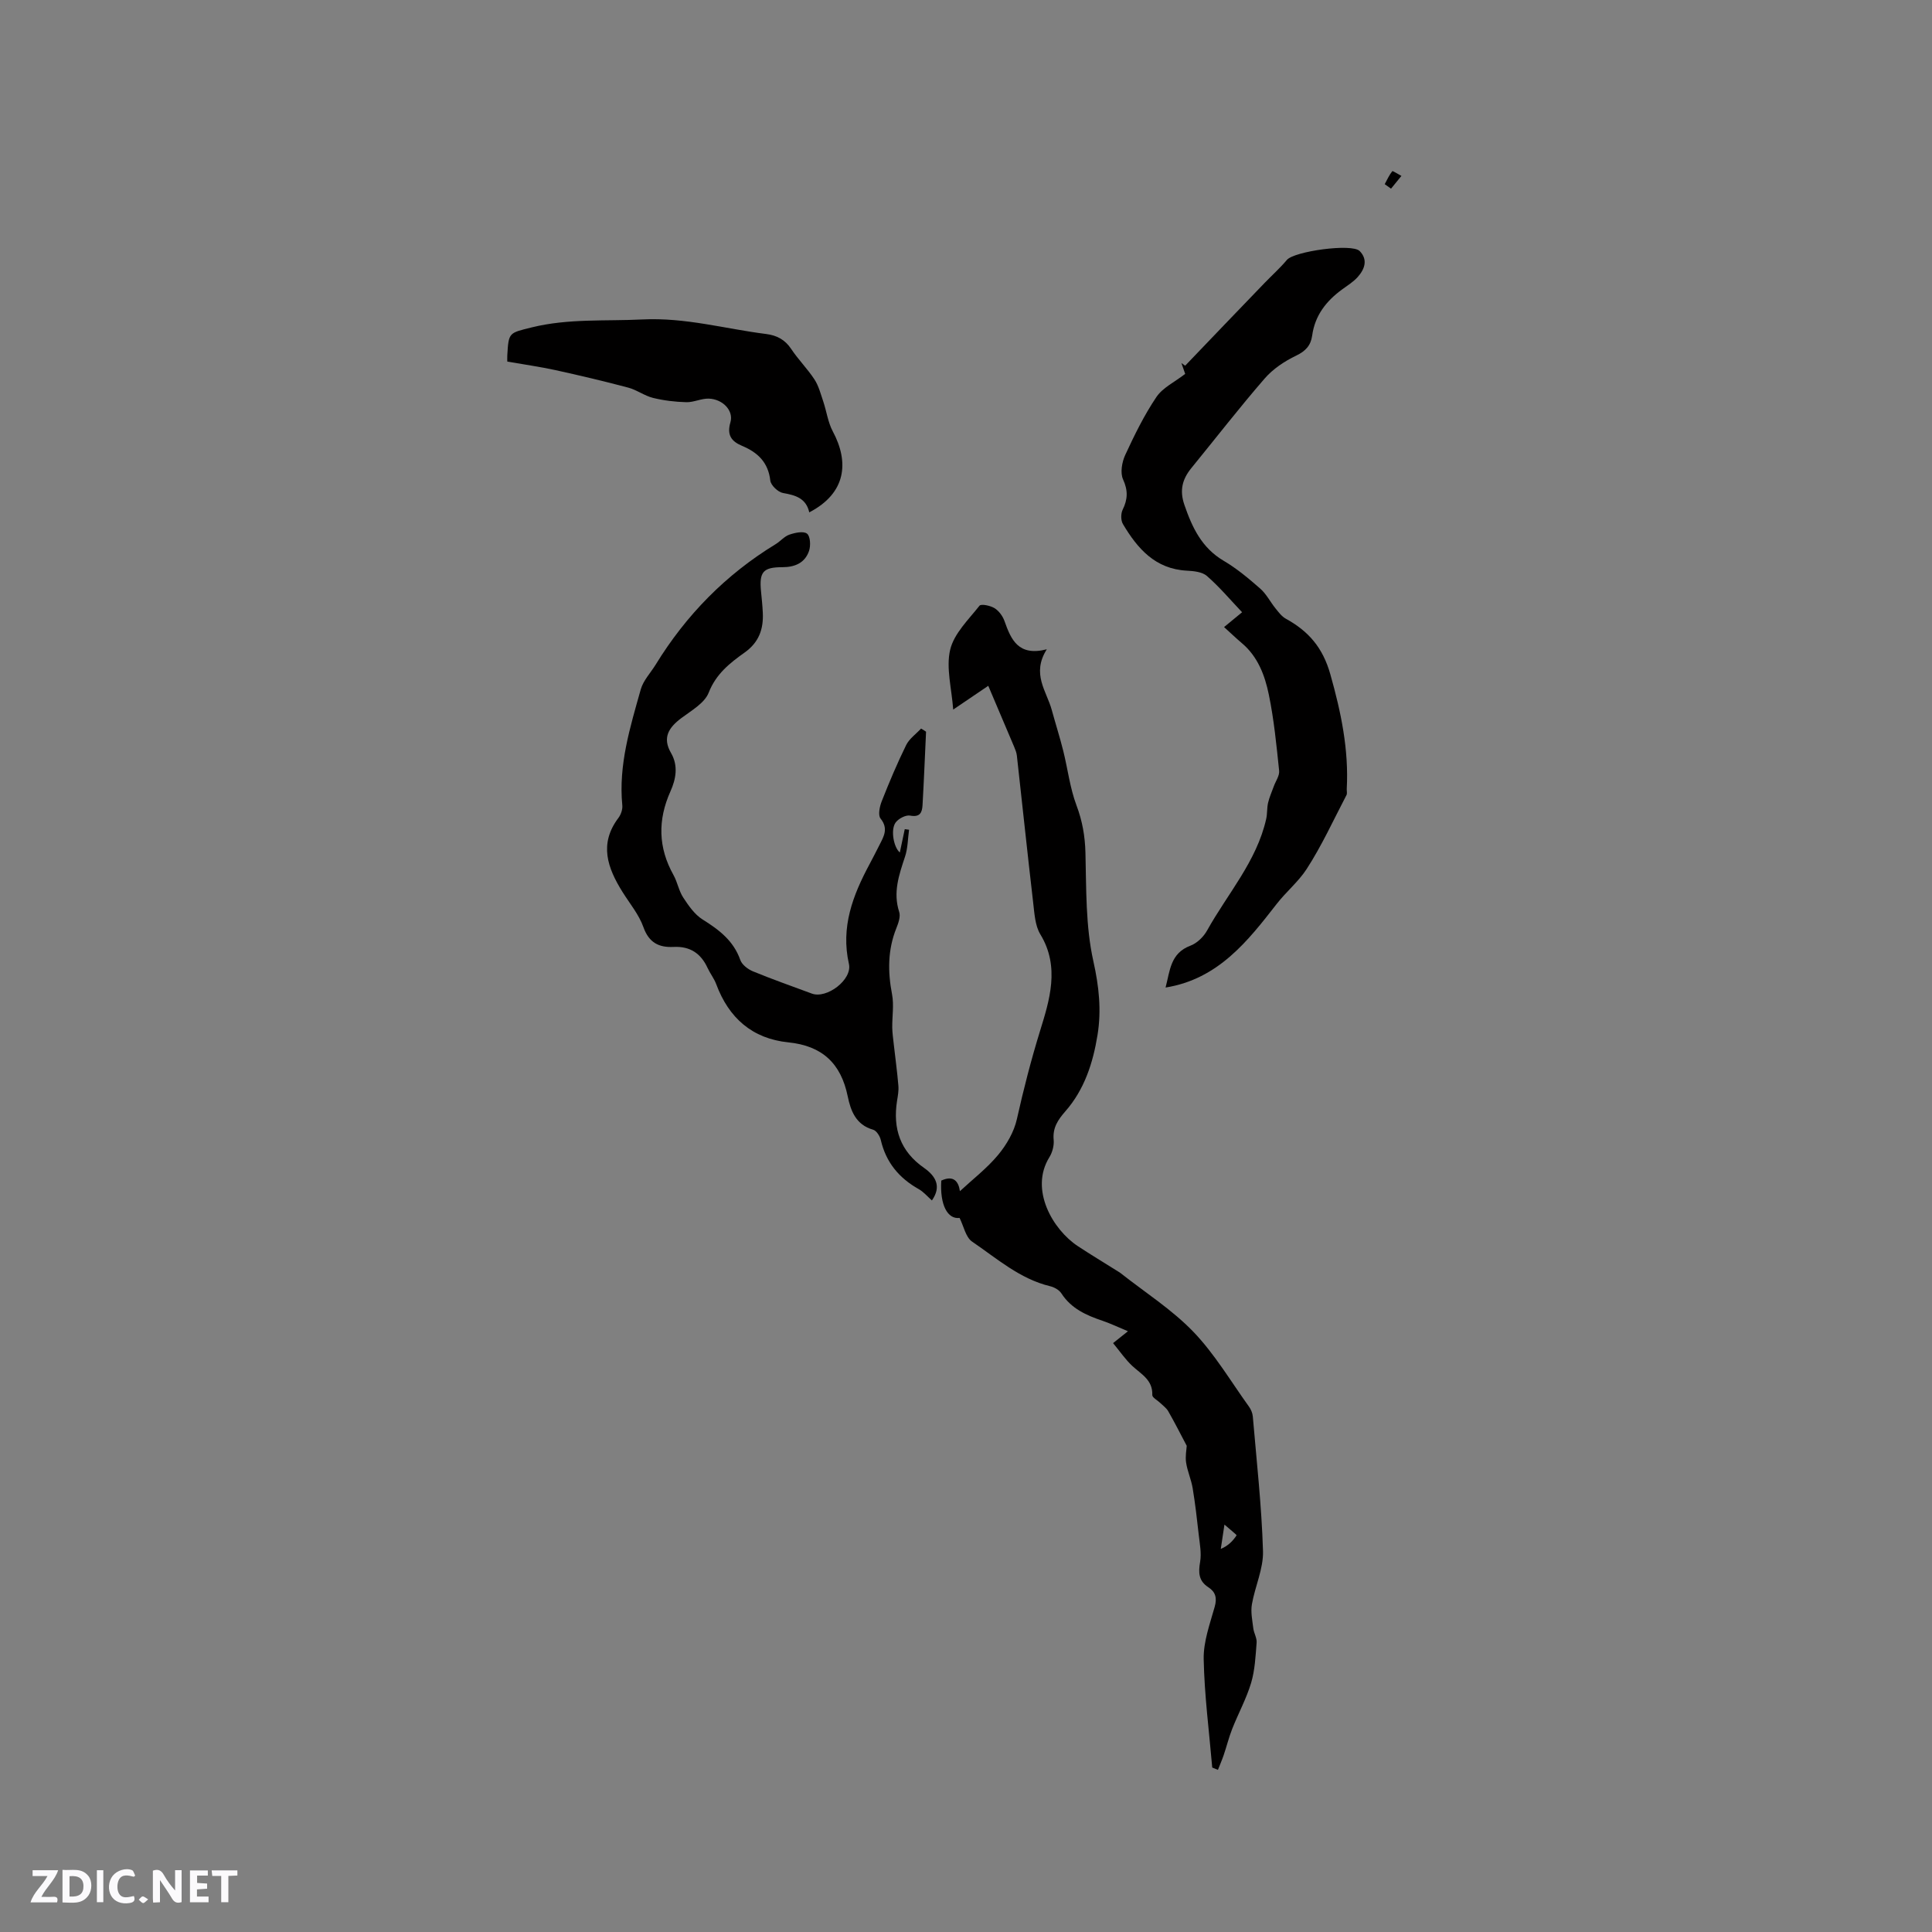 <svg enable-background="new 0 0 400 400" viewBox="0 0 400 400" xmlns="http://www.w3.org/2000/svg"><rect x="0" y="0" width="400" height="400" fill="#808080" stroke="none"/><g fill="#fbfafc"><path d="m37.59 393.81c-.92.31-1.52.05-2-.78-.7-1.2-1.52-2.34-2.47-3.78v4.59c-.55.03-.95.05-1.41.07-.03-.37-.06-.64-.06-.91 0-1.91 0-3.81 0-5.7 1.13-.41 1.77-.03 2.29.91.62 1.11 1.38 2.14 2.31 3.19v-4.2h1.35v6.61z"/><path d="m12.94 393.88v-6.75c1.9.19 3.93-.54 5.37 1.29.8 1.01.78 2.88.03 3.97-1.37 1.97-3.4 1.51-5.4 1.49m1.45-1.22c2.04.12 2.92-.58 2.89-2.21-.03-1.51-.98-2.19-2.89-2z"/><path d="m11.81 393.87h-5.49c.68-2.18 2.47-3.48 3.51-5.45h-3.08v-1.21h5.29c-.71 2.13-2.44 3.48-3.47 5.51.86 0 1.63.04 2.39-.01.79-.05 1.14.21.85 1.16"/><path d="m39.33 393.86v-6.61h3.7v1.07h-2.22v1.52c.68.04 1.34.09 2.07.13v1.07c-.72.05-1.38.09-2.1.14v1.48h2.4v1.19h-3.85z"/><path d="m27.71 388.56c-1.15-.3-2.46-.61-3.1.64-.37.73-.41 1.93-.06 2.67.63 1.35 1.99.93 3.17.68.35.94-.01 1.32-.93 1.46-1.62.25-3.05-.27-3.76-1.48-.73-1.24-.6-3.03.31-4.17.88-1.11 2.71-1.7 4-1.16.32.13.44.74.65 1.12-.1.08-.19.16-.28.24"/><path d="m49.15 387.24v1.07c-.59.02-1.17.05-1.87.08v5.44h-1.48v-5.44h-1.85c-.05-.4-.08-.73-.13-1.15z"/><path d="m20.06 387.21h1.33v6.62h-1.33z"/><path d="m30.68 393.25c-.49.38-.8.79-1.05.76-.32-.05-.6-.45-.9-.7.26-.24.51-.64.8-.67.29-.04.62.3 1.15.61"/></g><path d="m250.98 365.95c-.64-7.48-1.62-14.96-1.77-22.45-.07-3.6 1.28-7.27 2.28-10.83.52-1.85.17-3.08-1.32-4.05-2.02-1.31-2.08-3.04-1.7-5.24.31-1.79-.07-3.73-.28-5.59-.36-3.23-.73-6.47-1.26-9.67-.3-1.8-1.09-3.51-1.36-5.31-.2-1.32.09-2.72.13-3.47-1.37-2.6-2.54-4.91-3.83-7.16-.38-.67-1.08-1.15-1.65-1.71s-1.67-1.12-1.65-1.64c.12-3.11-2.25-4.29-4.1-5.99-1.48-1.37-2.63-3.09-4.02-4.76 1.25-1 1.98-1.59 3.08-2.46-1.93-.8-3.57-1.59-5.27-2.17-3.36-1.13-6.48-2.52-8.52-5.68-.46-.71-1.47-1.27-2.32-1.47-6.29-1.52-11.03-5.75-16.16-9.24-1.32-.9-1.72-3.16-2.59-4.9-2.48.31-4.1-2.67-3.79-7.73 2.53-1.18 3.58.16 3.86 2.19 2.69-2.5 5.62-4.75 7.92-7.52 1.75-2.11 3.28-4.75 3.87-7.38 1.38-6.18 2.94-12.24 4.81-18.31 1.92-6.22 4.17-13.21.06-19.95-1.12-1.84-1.23-4.39-1.5-6.65-1.18-10.12-2.24-20.26-3.37-30.38-.07-.62-.32-1.23-.56-1.81-1.74-4.14-3.5-8.27-5.36-12.63-1.93 1.31-4.34 2.94-7.26 4.92-.32-4.39-1.51-8.63-.63-12.38.79-3.35 3.79-6.23 6.07-9.12.34-.43 2.25-.03 3.11.5.91.56 1.71 1.65 2.07 2.68 1.36 3.84 2.86 7.35 8.76 5.84-3.23 5.1-.03 8.67 1.03 12.57.77 2.82 1.66 5.6 2.37 8.44.94 3.76 1.39 7.69 2.74 11.29 1.22 3.24 1.77 6.37 1.86 9.82.19 7.51.02 15.21 1.64 22.46 1.17 5.23 1.69 10.17.86 15.27-.93 5.77-2.71 11.31-6.67 15.82-1.53 1.75-2.65 3.41-2.41 5.9.11 1.18-.27 2.6-.9 3.61-4.13 6.69.74 14.98 5.89 18.38 2.74 1.81 5.56 3.5 8.34 5.25.18.11.37.21.53.35 5.06 3.99 10.6 7.52 15.03 12.11 4.44 4.61 7.77 10.28 11.54 15.52.42.58.74 1.34.8 2.04.79 9.28 1.83 18.56 2.11 27.86.11 3.65-1.66 7.34-2.3 11.05-.27 1.59.09 3.3.29 4.94.12 1.01.77 2.02.69 2.99-.22 2.79-.35 5.67-1.14 8.33-.98 3.26-2.65 6.31-3.91 9.5-.7 1.77-1.15 3.64-1.77 5.45-.35 1.03-.79 2.03-1.19 3.05-.39-.17-.79-.33-1.18-.48zm2.53-50.3c-.35 2.32-.56 3.68-.76 5.04 1.58-.67 2.52-1.68 3.27-2.81.06-.1-1.17-1.05-2.51-2.23z" fill="#010000"/><path d="m253.43 129.83c1.24-1.02 2.37-1.95 3.73-3.07-2.45-2.59-4.69-5.25-7.28-7.51-.97-.85-2.74-1.03-4.17-1.1-6.54-.35-10.21-4.58-13.22-9.65-.45-.76-.45-2.15-.06-2.96 1.06-2.15 1.14-3.98.09-6.28-.62-1.36-.24-3.57.44-5.05 1.91-4.13 3.93-8.26 6.46-12.01 1.32-1.96 3.82-3.12 5.96-4.79-.19-.54-.48-1.4-.78-2.25.26.19.51.38.77.56 2.72-2.84 5.44-5.69 8.17-8.53 2.77-2.88 5.53-5.77 8.31-8.64 1.53-1.58 3.18-3.06 4.59-4.74 1.5-1.78 13.47-3.47 15.07-1.83 1.75 1.79 1.03 3.75-.4 5.36-.9 1.01-2.11 1.76-3.22 2.57-3.3 2.4-5.65 5.39-6.22 9.57-.28 2.03-1.34 3.2-3.31 4.15-2.39 1.14-4.79 2.74-6.51 4.72-5.24 6.04-10.14 12.37-15.2 18.57-1.86 2.28-2.47 4.6-1.44 7.59 1.62 4.71 3.59 8.91 8.13 11.59 2.72 1.6 5.2 3.68 7.58 5.77 1.27 1.11 2.07 2.74 3.15 4.08.64.79 1.29 1.68 2.15 2.15 4.68 2.57 7.65 5.96 9.21 11.5 2.22 7.85 3.84 15.59 3.4 23.74-.02.42.12.92-.05 1.26-2.69 5.15-5.12 10.49-8.27 15.35-1.69 2.6-4.22 4.67-6.21 7.23-5.92 7.6-12.05 15.52-22.98 17.28.92-3.51.99-7.11 5.15-8.67 1.37-.51 2.72-1.84 3.45-3.15 4.23-7.61 10.25-14.29 12.23-23.08.25-1.09.14-2.26.39-3.34.27-1.17.78-2.29 1.19-3.43.39-1.08 1.21-2.19 1.1-3.22-.55-5.27-1.06-10.56-2.13-15.74-.82-4-2.28-7.92-5.64-10.72-1.19-1.01-2.33-2.11-3.63-3.28z" fill="#010000"/><path d="m191.73 151.49c-.24 5.07-.44 10.15-.73 15.22-.09 1.5-.51 2.54-2.57 2.15-.92-.17-2.47.65-3.04 1.49-1.04 1.54-.33 5.14.91 6.15.35-1.65.69-3.24 1.02-4.83.3.04.6.08.89.12-.26 1.87-.25 3.83-.84 5.59-1.24 3.75-2.52 7.38-1.2 11.43.31.96-.17 2.31-.59 3.36-1.8 4.49-1.79 9.01-.89 13.7.42 2.22.01 4.59.04 6.89.02 1.13.19 2.26.31 3.39.32 2.88.72 5.75.96 8.63.09 1.04-.11 2.12-.28 3.16-.89 5.73.66 10.42 5.58 13.85 2.39 1.67 3.7 3.82 1.64 6.75-.92-.81-1.71-1.77-2.72-2.34-4.08-2.29-6.79-5.55-7.86-10.17-.19-.82-.9-1.95-1.6-2.14-3.56-1.01-4.64-3.93-5.25-6.91-1.4-6.83-5.29-10.46-12.29-11.17-7.46-.76-12.33-5.04-14.93-12.04-.44-1.18-1.26-2.21-1.79-3.36-1.39-3.03-3.65-4.53-7.04-4.36-3.03.15-5.1-.86-6.25-4.1-.93-2.62-2.84-4.89-4.34-7.3-3.09-4.95-4.89-9.93-.84-15.3.53-.7.9-1.79.81-2.64-.81-8.33 1.62-16.15 3.82-23.97.52-1.85 2.03-3.42 3.08-5.12 6.31-10.28 14.52-18.66 24.84-24.95.99-.6 1.8-1.62 2.86-1.98 1.16-.4 2.92-.78 3.65-.2.69.55.78 2.49.41 3.58-.85 2.47-2.92 3.36-5.51 3.36-4.02 0-4.82.99-4.43 5 .15 1.48.3 2.96.37 4.44.16 3.37-.79 6.11-3.75 8.22-3.04 2.16-5.93 4.42-7.45 8.31-.85 2.18-3.6 3.72-5.69 5.29-2.59 1.95-3.95 4.04-2.11 7.21 1.54 2.65 1.01 5.42-.12 7.94-2.66 5.94-2.55 11.64.63 17.33.82 1.47 1.1 3.26 2.01 4.65 1.1 1.68 2.36 3.51 4 4.54 3.41 2.13 6.41 4.39 7.82 8.39.35.99 1.58 1.93 2.63 2.36 4.01 1.65 8.11 3.09 12.18 4.6 3.08 1.15 8.42-2.88 7.68-6.14-1.72-7.62.8-14.19 4.27-20.65.7-1.31 1.37-2.63 2.04-3.95.9-1.78 1.92-3.41.24-5.5-.56-.7-.19-2.48.24-3.57 1.55-3.94 3.2-7.85 5.06-11.64.65-1.32 2.04-2.29 3.09-3.42.35.19.69.42 1.03.65z" fill="#010000"/><path d="m105.03 74.86c0-.23-.03-.74 0-1.26.27-4.82.32-4.64 5.07-5.82 7.58-1.87 15.24-1.26 22.89-1.64 8.93-.44 17.11 1.94 25.62 3.01 2.21.28 3.91 1.16 5.2 3.1 1.46 2.2 3.37 4.1 4.81 6.3.88 1.35 1.3 3.02 1.83 4.58.69 2.06.97 4.32 1.98 6.2 3.39 6.34 2.8 12.76-4.88 16.75-.65-2.91-2.83-3.56-5.44-4.01-1.03-.18-2.52-1.6-2.63-2.58-.42-3.77-2.62-5.83-5.82-7.17-2.27-.95-3.2-2.27-2.43-4.91.69-2.39-1.58-4.78-4.49-4.88-1.53-.05-3.1.78-4.64.74-2.31-.06-4.66-.34-6.9-.89-1.78-.44-3.36-1.66-5.14-2.13-5-1.33-10.05-2.52-15.1-3.63-3.13-.68-6.33-1.13-9.93-1.76z" fill="#010000"/><path d="m286.69 38.13c.5-.92.93-1.89 1.57-2.69.08-.11 1.23.64 1.89.98-.72.88-1.43 1.76-2.15 2.64-.43-.3-.87-.62-1.31-.93z" fill="#010000"/></svg>